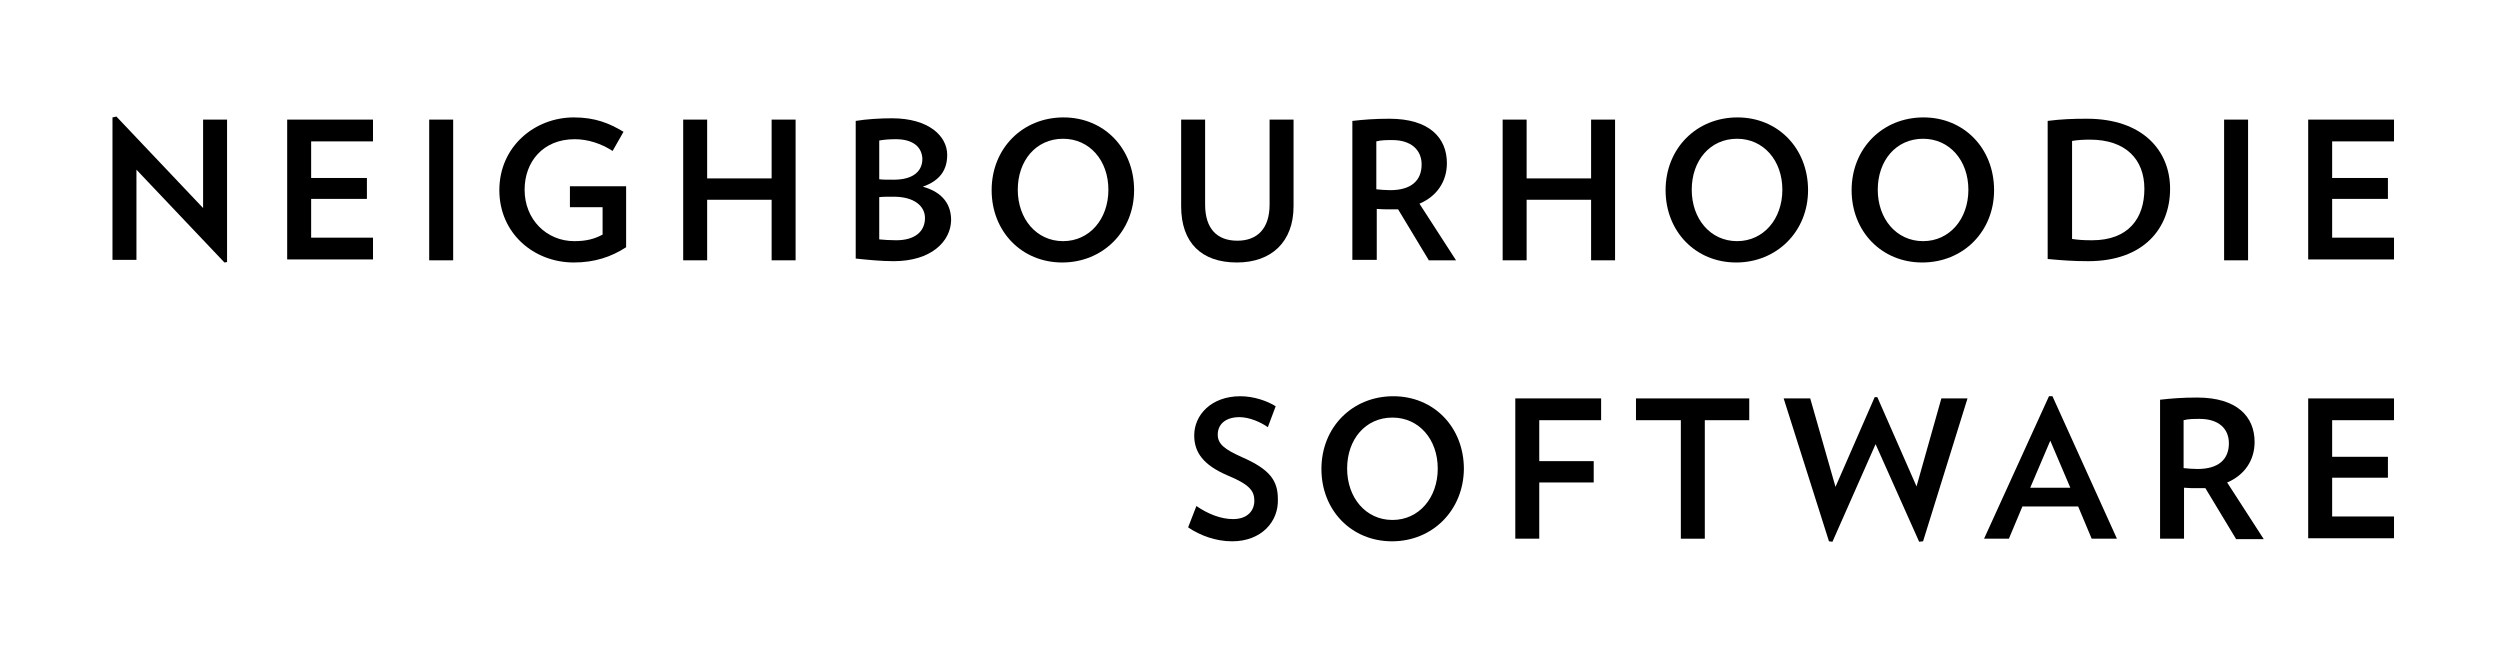 <?xml version="1.0" encoding="utf-8"?>
<!-- Generator: Adobe Illustrator 20.1.0, SVG Export Plug-In . SVG Version: 6.00 Build 0)  -->
<svg version="1.1" id="Layer_1" xmlns="http://www.w3.org/2000/svg" xmlns:xlink="http://www.w3.org/1999/xlink" x="0px" y="0px"
	 viewBox="8.14 337.445 610 161" enable-background="new 8.14 337.445 610 161" xml:space="preserve">
<g>
	<path d="M62.905,401.492L41.433,378.85v22.005h-5.847v-34.761l0.957-0.212l21.153,22.323v-21.579h5.847v34.76L62.905,401.492z"/>
	<path d="M78.212,400.855v-34.228h20.941v5.315H84.059v8.929h13.606v5.103H84.059v9.461h15.095v5.314H78.212V400.855z"/>
	<path d="M112.866,400.855v-34.228h5.847v34.335h-5.847V400.855z"/>
	<path d="M160.914,382.783v14.988c-3.614,2.339-7.654,3.721-12.756,3.721c-9.78,0-18.178-7.122-18.178-17.646
		c0-10.629,8.61-17.752,18.178-17.752c5.102,0,8.609,1.383,12.118,3.508l-2.658,4.678c-2.764-1.807-6.059-2.87-9.248-2.87
		c-7.76,0-12.225,5.528-12.225,12.331c0,7.334,5.422,12.543,12.118,12.543c2.977,0,4.891-0.531,6.91-1.594v-6.697h-7.973v-5.103
		h13.713V382.783z"/>
	<path d="M196.418,400.855v-14.669h-15.732v14.775h-5.847v-34.335h5.847v14.35h15.732v-14.35h5.847v34.335h-5.847V400.855z"/>
	<path d="M226.182,401.174c-2.87,0-6.272-0.319-9.248-0.639v-33.59c2.552-0.426,5.953-0.639,8.823-0.639
		c9.035,0,13.5,4.358,13.5,8.93c0,3.613-1.701,6.272-5.953,7.76c4.996,1.382,6.91,4.465,6.91,8.185
		C240.108,396.39,235.324,401.174,226.182,401.174z M226.714,371.409c-1.488,0-2.87,0.106-4.04,0.319v9.461
		c0.851,0.105,2.02,0.105,3.508,0.105c4.996,0,7.017-2.232,7.017-5.102C233.092,373.429,231.072,371.409,226.714,371.409z
		 M226.182,385.441c-1.169,0-2.764,0-3.508,0.105v10.311c1.17,0.106,2.552,0.212,4.145,0.212c4.678,0,7.017-2.232,7.017-5.421
		C233.836,387.779,231.284,385.441,226.182,385.441z"/>
	<path d="M267.321,401.492c-9.886,0-17.221-7.547-17.221-17.646c0-10.204,7.547-17.752,17.539-17.752
		c9.886,0,17.221,7.548,17.221,17.752C284.86,393.945,277.206,401.492,267.321,401.492z M267.532,371.303
		c-6.59,0-11.055,5.315-11.055,12.438c0,7.122,4.571,12.543,11.055,12.543c6.484,0,11.056-5.421,11.056-12.543
		C278.588,376.618,274.017,371.303,267.532,371.303z"/>
	<path d="M309.946,401.492c-8.61,0-13.606-4.783-13.606-13.713v-21.153h5.847v20.728c0,5.847,2.87,8.823,7.866,8.823
		c4.89,0,7.866-2.977,7.866-8.823v-20.728h5.847v21.153C323.766,396.496,318.344,401.492,309.946,401.492z"/>
	<path d="M356.718,400.855l-7.44-12.331c-0.638,0-1.17,0-1.808,0c-1.169,0-2.338,0-3.401-0.106v12.438h-5.953v-33.909
		c2.765-0.319,5.528-0.532,9.036-0.532c9.779,0,14.031,4.677,14.031,10.843c0,4.465-2.444,8.078-6.696,9.886l8.929,13.819h-6.697
		V400.855z M347.896,371.622c-1.382,0-2.764,0-3.934,0.319v11.692c1.063,0.106,2.232,0.212,3.402,0.212
		c5.102,0,7.653-2.338,7.653-6.272C355.018,373.961,352.361,371.622,347.896,371.622z"/>
	<path d="M396.368,400.855v-14.669h-15.732v14.775h-5.847v-34.335h5.847v14.35h15.732v-14.35h5.847v34.335h-5.847V400.855z"/>
	<path d="M431.766,401.492c-9.886,0-17.221-7.547-17.221-17.646c0-10.204,7.548-17.752,17.54-17.752
		c9.886,0,17.221,7.548,17.221,17.752C449.306,393.945,441.653,401.492,431.766,401.492z M431.979,371.303
		c-6.591,0-11.055,5.315-11.055,12.438c0,7.122,4.57,12.543,11.055,12.543c6.484,0,11.056-5.421,11.056-12.543
		C443.034,376.618,438.463,371.303,431.979,371.303z"/>
	<path d="M477.156,401.492c-9.886,0-17.221-7.547-17.221-17.646c0-10.204,7.547-17.752,17.539-17.752
		c9.887,0,17.221,7.548,17.221,17.752C494.696,393.945,487.149,401.492,477.156,401.492z M477.369,371.303
		c-6.591,0-11.056,5.315-11.056,12.438c0,7.122,4.571,12.543,11.056,12.543s11.055-5.421,11.055-12.543
		C488.424,376.618,483.854,371.303,477.369,371.303z"/>
	<path d="M517.656,401.174c-3.721,0-6.378-0.213-9.886-0.532v-33.696c3.295-0.426,6.165-0.532,9.567-0.532
		c13.607,0,20.303,7.76,20.303,17.114C537.641,393.094,531.263,401.174,517.656,401.174z M518.082,371.516
		c-1.701,0-3.19,0.107-4.358,0.318v23.918c1.488,0.213,2.657,0.318,4.89,0.318c8.822,0,12.756-5.314,12.756-12.543
		C531.369,376.299,526.798,371.516,518.082,371.516z"/>
	<path d="M550.822,400.855v-34.228h5.847v34.335h-5.847V400.855z"/>
	<path d="M571.338,400.855v-34.228h20.941v5.315h-15.095v8.929h13.607v5.103h-13.607v9.461h15.095v5.314h-20.941V400.855z"/>
	<path d="M308.778,469.524c-3.934,0-7.761-1.382-10.736-3.401l2.02-5.209c2.764,1.913,5.952,3.188,8.929,3.188
		c3.614,0,5.209-2.126,5.209-4.464c0-2.339-1.064-3.934-6.484-6.166c-5.953-2.551-8.185-5.634-8.185-9.779
		c0-4.996,4.146-9.567,11.268-9.567c3.295,0,6.59,1.17,8.61,2.445l-1.914,5.103c-1.807-1.275-4.57-2.445-6.909-2.445
		c-3.614,0-5.315,1.914-5.315,4.252c0,2.339,1.701,3.614,5.953,5.527c6.804,2.977,8.717,5.74,8.717,10.205
		C320.152,464.74,315.9,469.524,308.778,469.524z"/>
	<path d="M347.789,469.524c-9.886,0-17.221-7.548-17.221-17.646c0-10.204,7.547-17.752,17.539-17.752
		c9.887,0,17.221,7.548,17.221,17.752C365.223,461.977,357.675,469.524,347.789,469.524z M347.896,439.335
		c-6.591,0-11.056,5.315-11.056,12.438c0,7.122,4.571,12.543,11.056,12.543c6.484,0,11.055-5.421,11.055-12.543
		C358.95,444.65,354.38,439.335,347.896,439.335z"/>
	<path d="M383.719,439.973v9.992h13.287v5.209h-13.287v13.713h-5.847v-34.228h20.941v5.314H383.719z"/>
	<path d="M424.113,439.973v28.914h-5.847v-28.914h-10.948v-5.314h27.638v5.314H424.113z"/>
	<path d="M477.369,469.524l-0.957,0.106l-10.63-23.812l-10.523,23.812l-0.85-0.106l-11.056-34.866h6.484l6.165,21.578l9.567-21.897
		h0.638l9.567,21.792l6.059-21.473h6.378L477.369,469.524z"/>
	<path d="M518.507,468.887l-3.295-7.866h-13.606l-3.296,7.866h-6.059l15.839-34.761h0.85l15.732,34.761H518.507z M508.408,444.969
		l-4.89,11.48h9.779L508.408,444.969z"/>
	<path d="M553.693,468.887l-7.441-12.331c-0.638,0-1.169,0-1.807,0c-1.17,0-2.339,0-3.402-0.107v12.438h-5.846v-33.91
		c2.764-0.318,5.527-0.531,9.035-0.531c9.779,0,14.031,4.677,14.031,10.843c0,4.464-2.444,8.078-6.696,9.886l8.929,13.818h-6.803
		V468.887z M544.869,439.654c-1.382,0-2.764,0-3.933,0.318v11.693c1.062,0.106,2.231,0.212,3.401,0.212
		c5.103,0,7.653-2.338,7.653-6.272C551.991,441.992,549.441,439.654,544.869,439.654z"/>
	<path d="M571.338,468.887v-34.228h20.941v5.314h-15.095v8.93h13.607v5.102h-13.607v9.461h15.095v5.315h-20.941V468.887z"/>
</g>
</svg>
